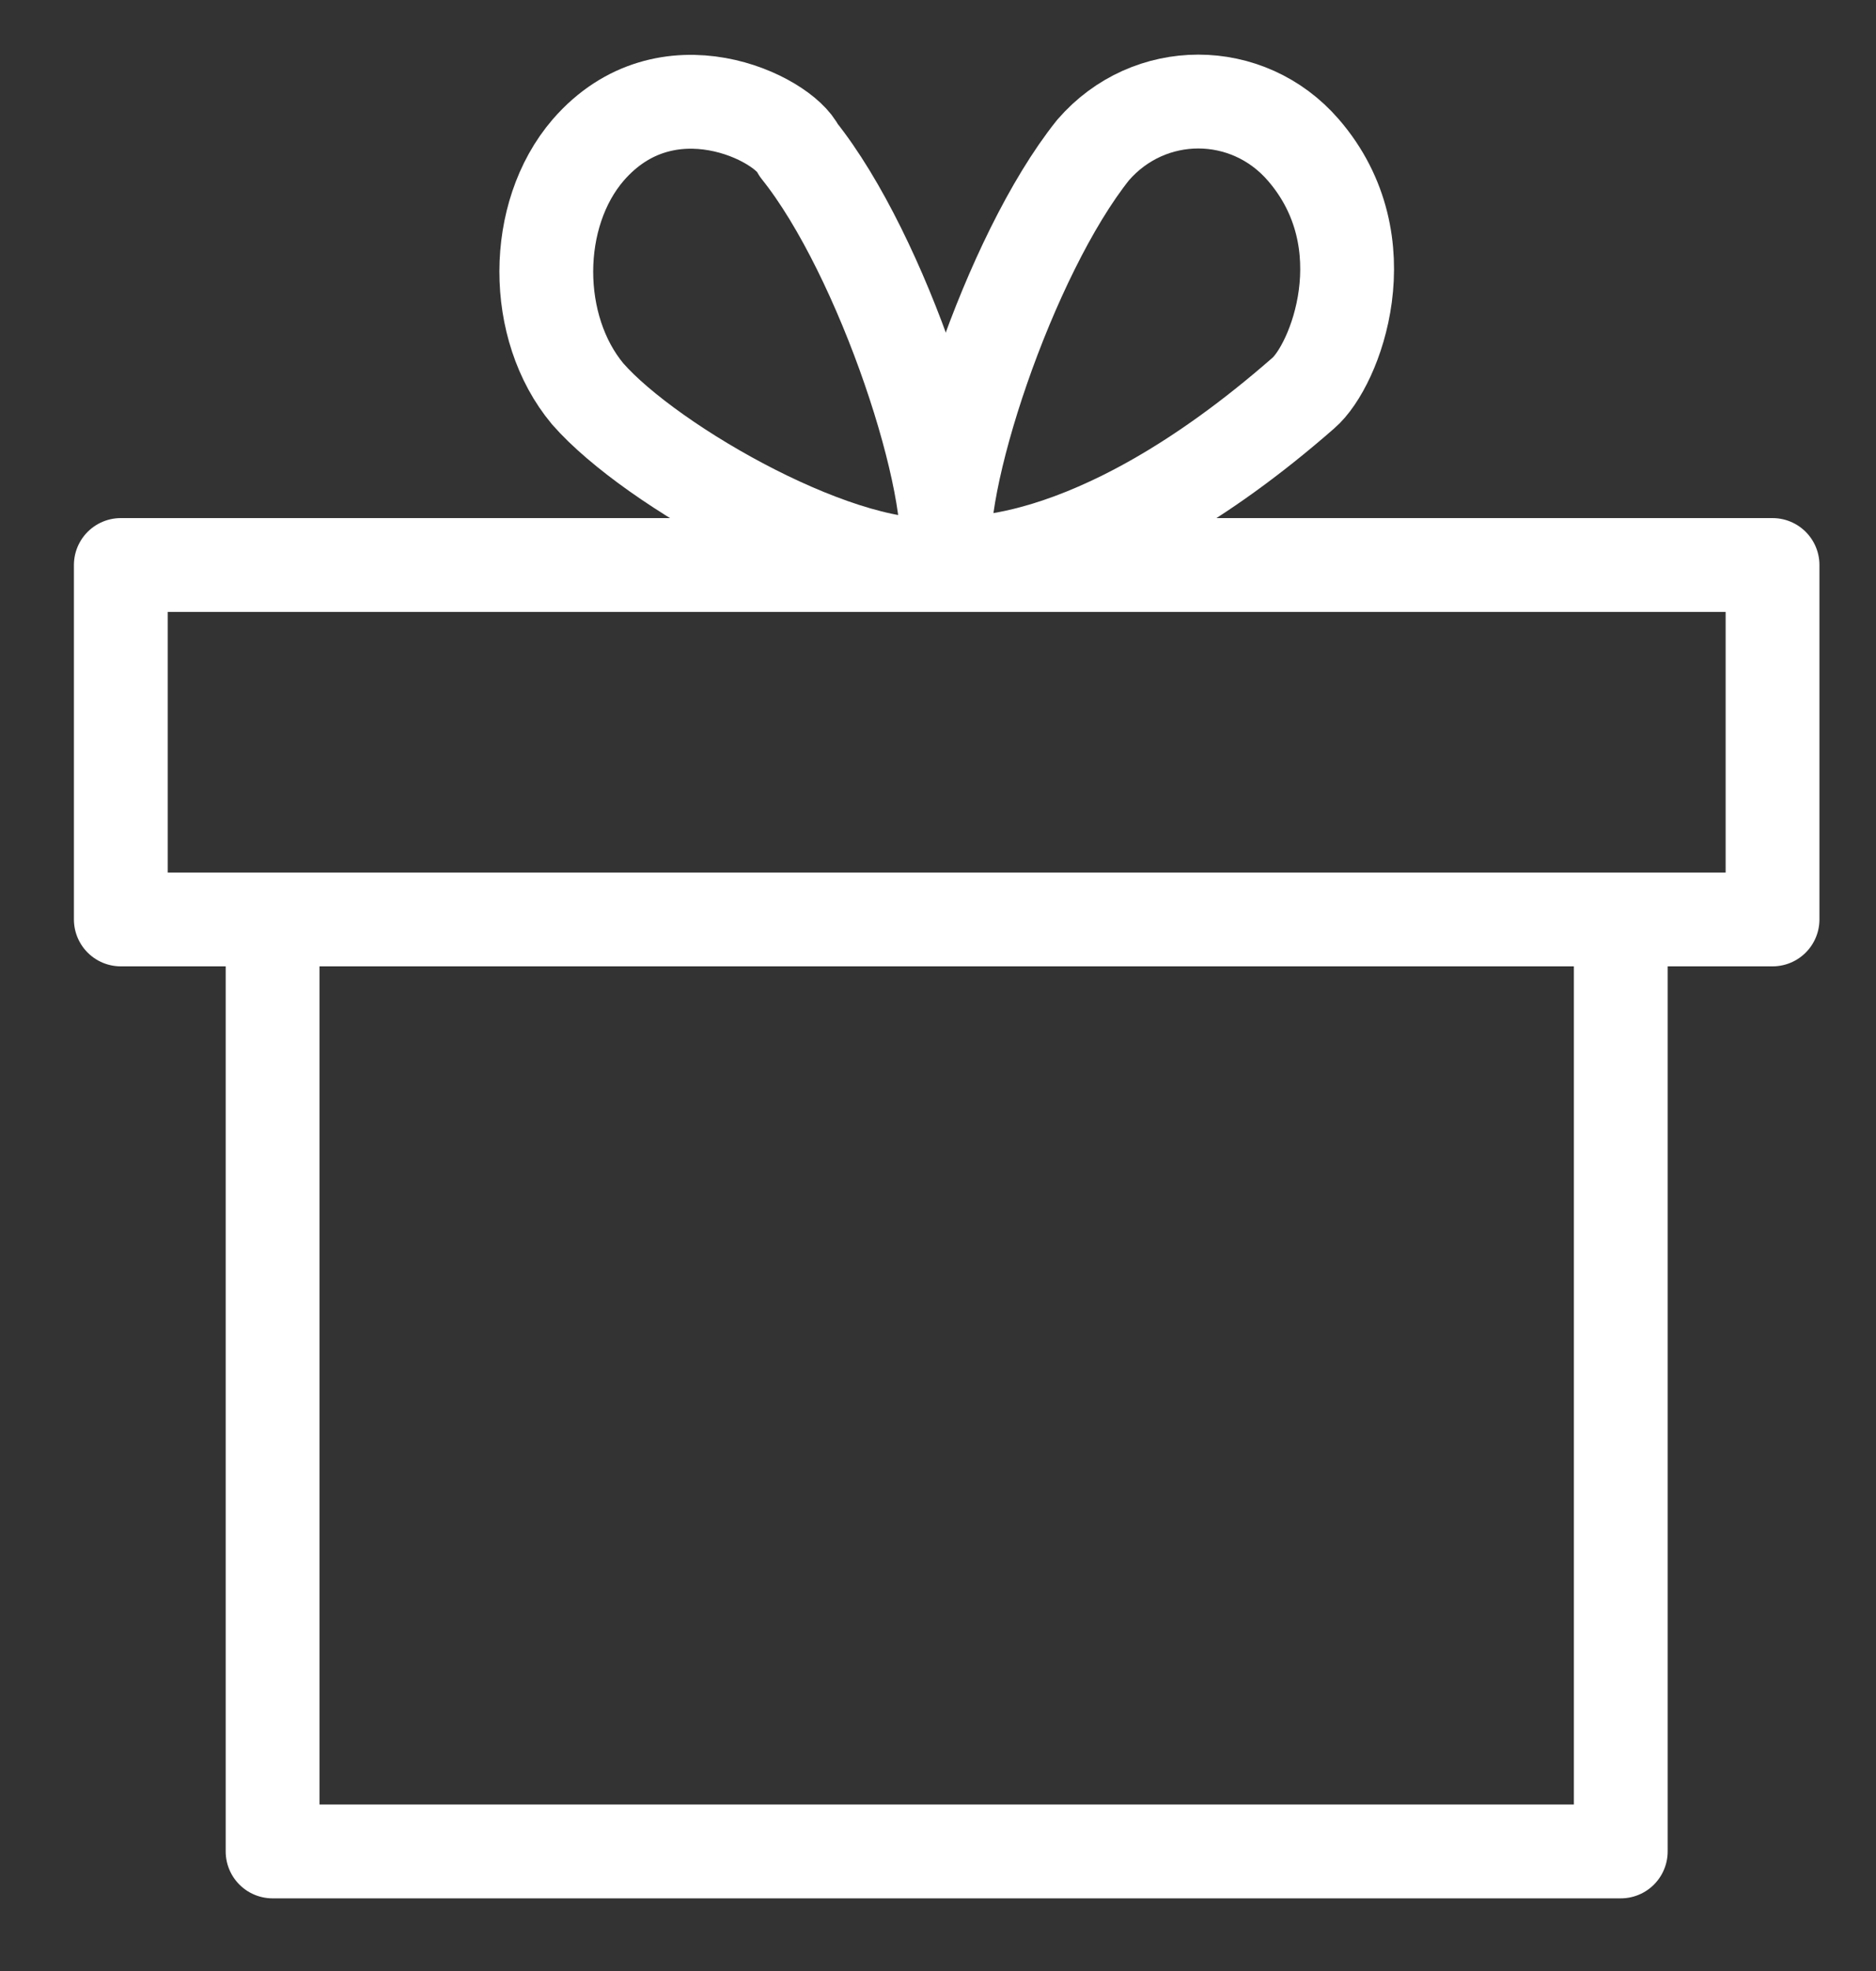 <svg xmlns="http://www.w3.org/2000/svg" xmlns:xlink="http://www.w3.org/1999/xlink" width="20" height="21" version="1.1" viewBox="0 0 20 21"><rect x="0" y="0" width="20" height="21" fill="#333333" stroke="none"/><g id="Side-Menu" fill="none" fill-rule="evenodd" stroke="none" stroke-linecap="round" stroke-linejoin="round" stroke-width="1"><g id="Navigation_sidemenu_dropdown" stroke="#FFF" transform="translate(-116, -155)"><g id="ic_gift" transform="translate(117, 156)"><g id="Group-10"><path id="Stroke-34" d="M10.654,0.598 C11.25,-0.09 12.3,-0.09 12.895,0.598 C13.75,1.586 13.233,2.898 12.895,3.188 C10.609,5.188 9.159,4.997 9.081,4.997 C8.937,4.217 9.756,1.719 10.654,0.598 Z"/><path id="Stroke-36" d="M5.271,0.598 C6.106,-0.364 7.356,0.258 7.513,0.598 C8.412,1.719 9.23,4.225 9.081,5.005 C8.046,5.163 5.939,3.968 5.265,3.196 C4.676,2.491 4.676,1.288 5.271,0.598 Z"/><polygon id="Stroke-38" points=".288 8.796 17.897 8.796 17.897 5.02 .288 5.02"/><polygon id="Stroke-40" points="1.906 18.726 16.279 18.726 16.279 8.796 1.906 8.796"/></g></g></g></g></svg>